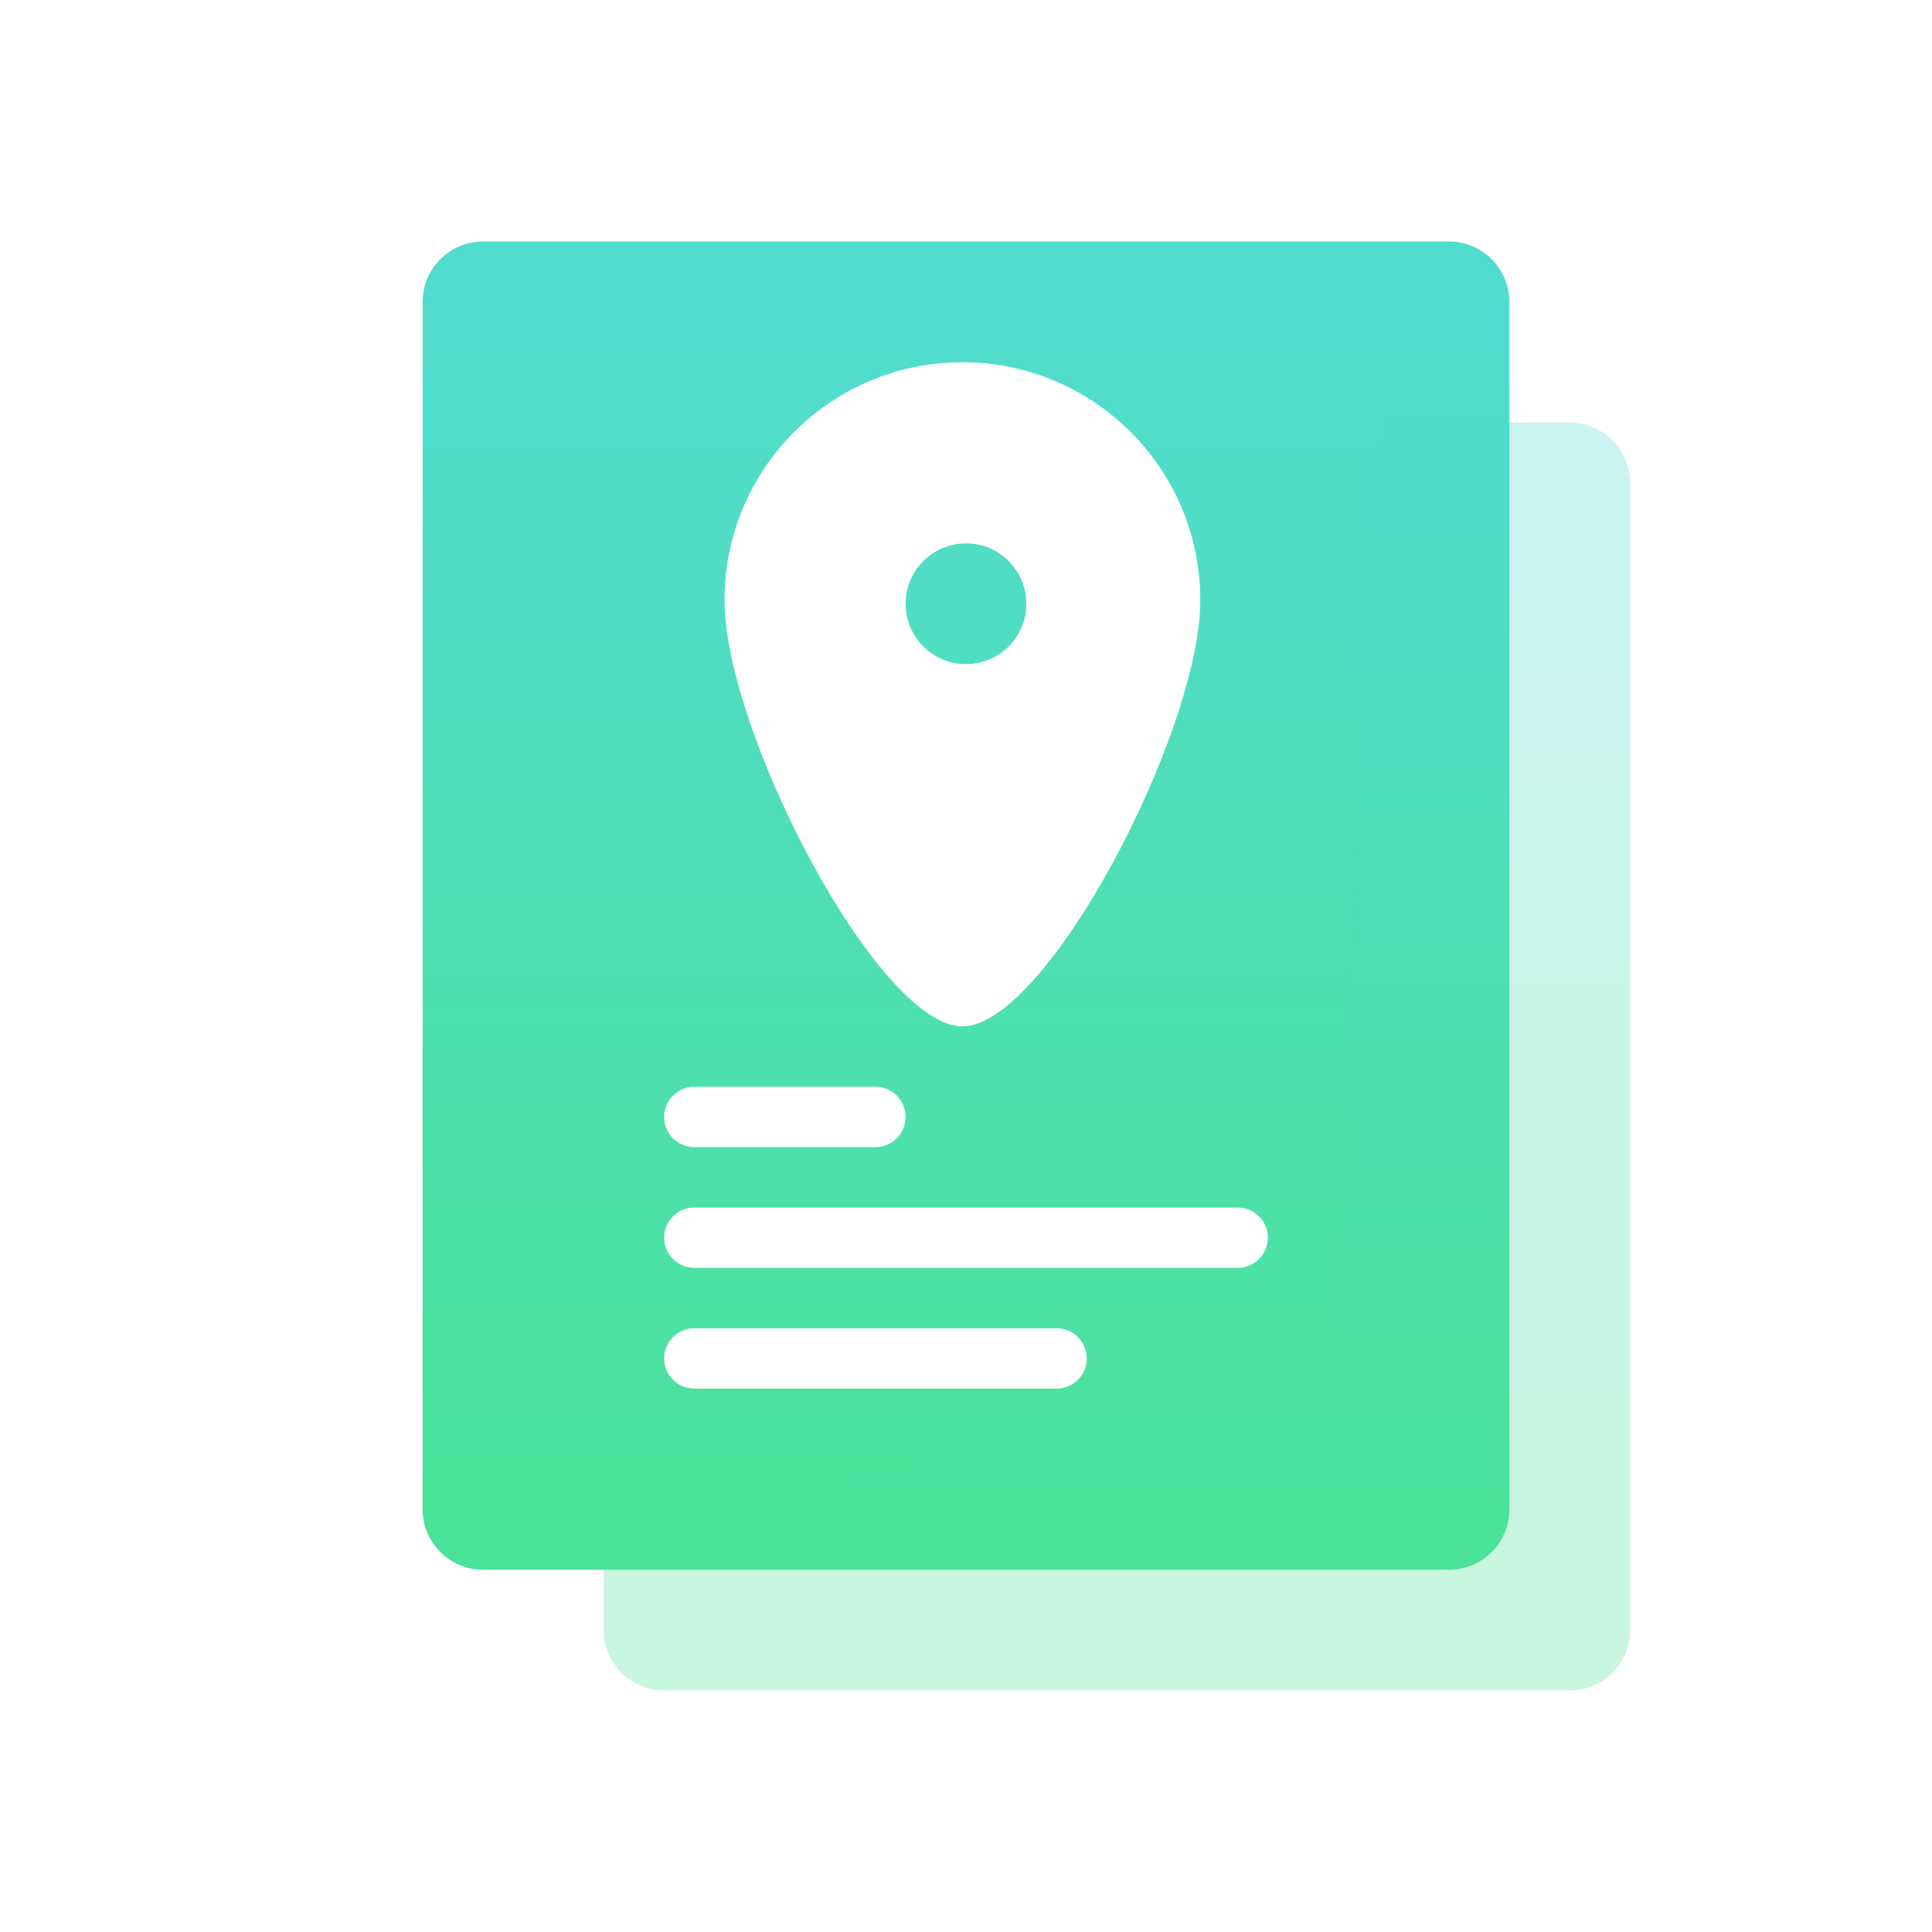 <?xml version="1.0" encoding="UTF-8"?>
<svg width="32px" height="32px" viewBox="0 0 32 32" version="1.1" xmlns="http://www.w3.org/2000/svg" xmlns:xlink="http://www.w3.org/1999/xlink">
    <!-- Generator: Sketch 52.6 (67491) - http://www.bohemiancoding.com/sketch -->
    <title>icon/位置设置@3x</title>
    <desc>Created with Sketch.</desc>
    <defs>
        <linearGradient x1="50%" y1="96.078%" x2="50%" y2="2.775%" id="linearGradient-1">
            <stop stop-color="#4BE29A" offset="0%"></stop>
            <stop stop-color="#51DCD0" offset="100%"></stop>
        </linearGradient>
    </defs>
    <g id="icon/位置设置" stroke="none" stroke-width="1" fill="none" fill-rule="evenodd">
        <path d="M8,4 L24,4 C24.552,4 25,4.448 25,5 L25,25 C25,25.552 24.552,26 24,26 L8,26 C7.448,26 7,25.552 7,25 L7,5 C7,4.448 7.448,4 8,4 Z M15.94,17 C17.336,17 19.881,12.116 19.881,9.94 C19.881,7.764 18.116,6 15.94,6 C13.764,6 12,7.764 12,9.94 C12,12.116 14.545,17 15.94,17 Z M16,11 C15.448,11 15,10.552 15,10 C15,9.448 15.448,9 16,9 C16.552,9 17,9.448 17,10 C17,10.552 16.552,11 16,11 Z M11.5,18 C11.224,18 11,18.224 11,18.5 C11,18.776 11.224,19 11.5,19 L14.5,19 C14.776,19 15,18.776 15,18.5 C15,18.224 14.776,18 14.5,18 L11.5,18 Z M11.5,20 C11.224,20 11,20.224 11,20.5 C11,20.776 11.224,21 11.5,21 L20.5,21 C20.776,21 21,20.776 21,20.5 C21,20.224 20.776,20 20.5,20 L11.5,20 Z M11.5,22 C11.224,22 11,22.224 11,22.5 C11,22.776 11.224,23 11.5,23 L17.5,23 C17.776,23 18,22.776 18,22.5 C18,22.224 17.776,22 17.5,22 L11.5,22 Z" fill="url(#linearGradient-1)" fill-rule="nonzero"></path>
        <path d="M23.062,7 C23.431,7 24.41,7 26,7 C26.552,7 27,7.448 27,8 L27,27 C27,27.552 26.552,28 26,28 L11,28 C10.448,28 10,27.552 10,27 L10,25 L22.188,23.5 C22.188,22.948 22.51,7 23.062,7 Z" id="Path" fill="url(#linearGradient-1)" fill-rule="nonzero" opacity="0.3"></path>
    </g>
</svg>